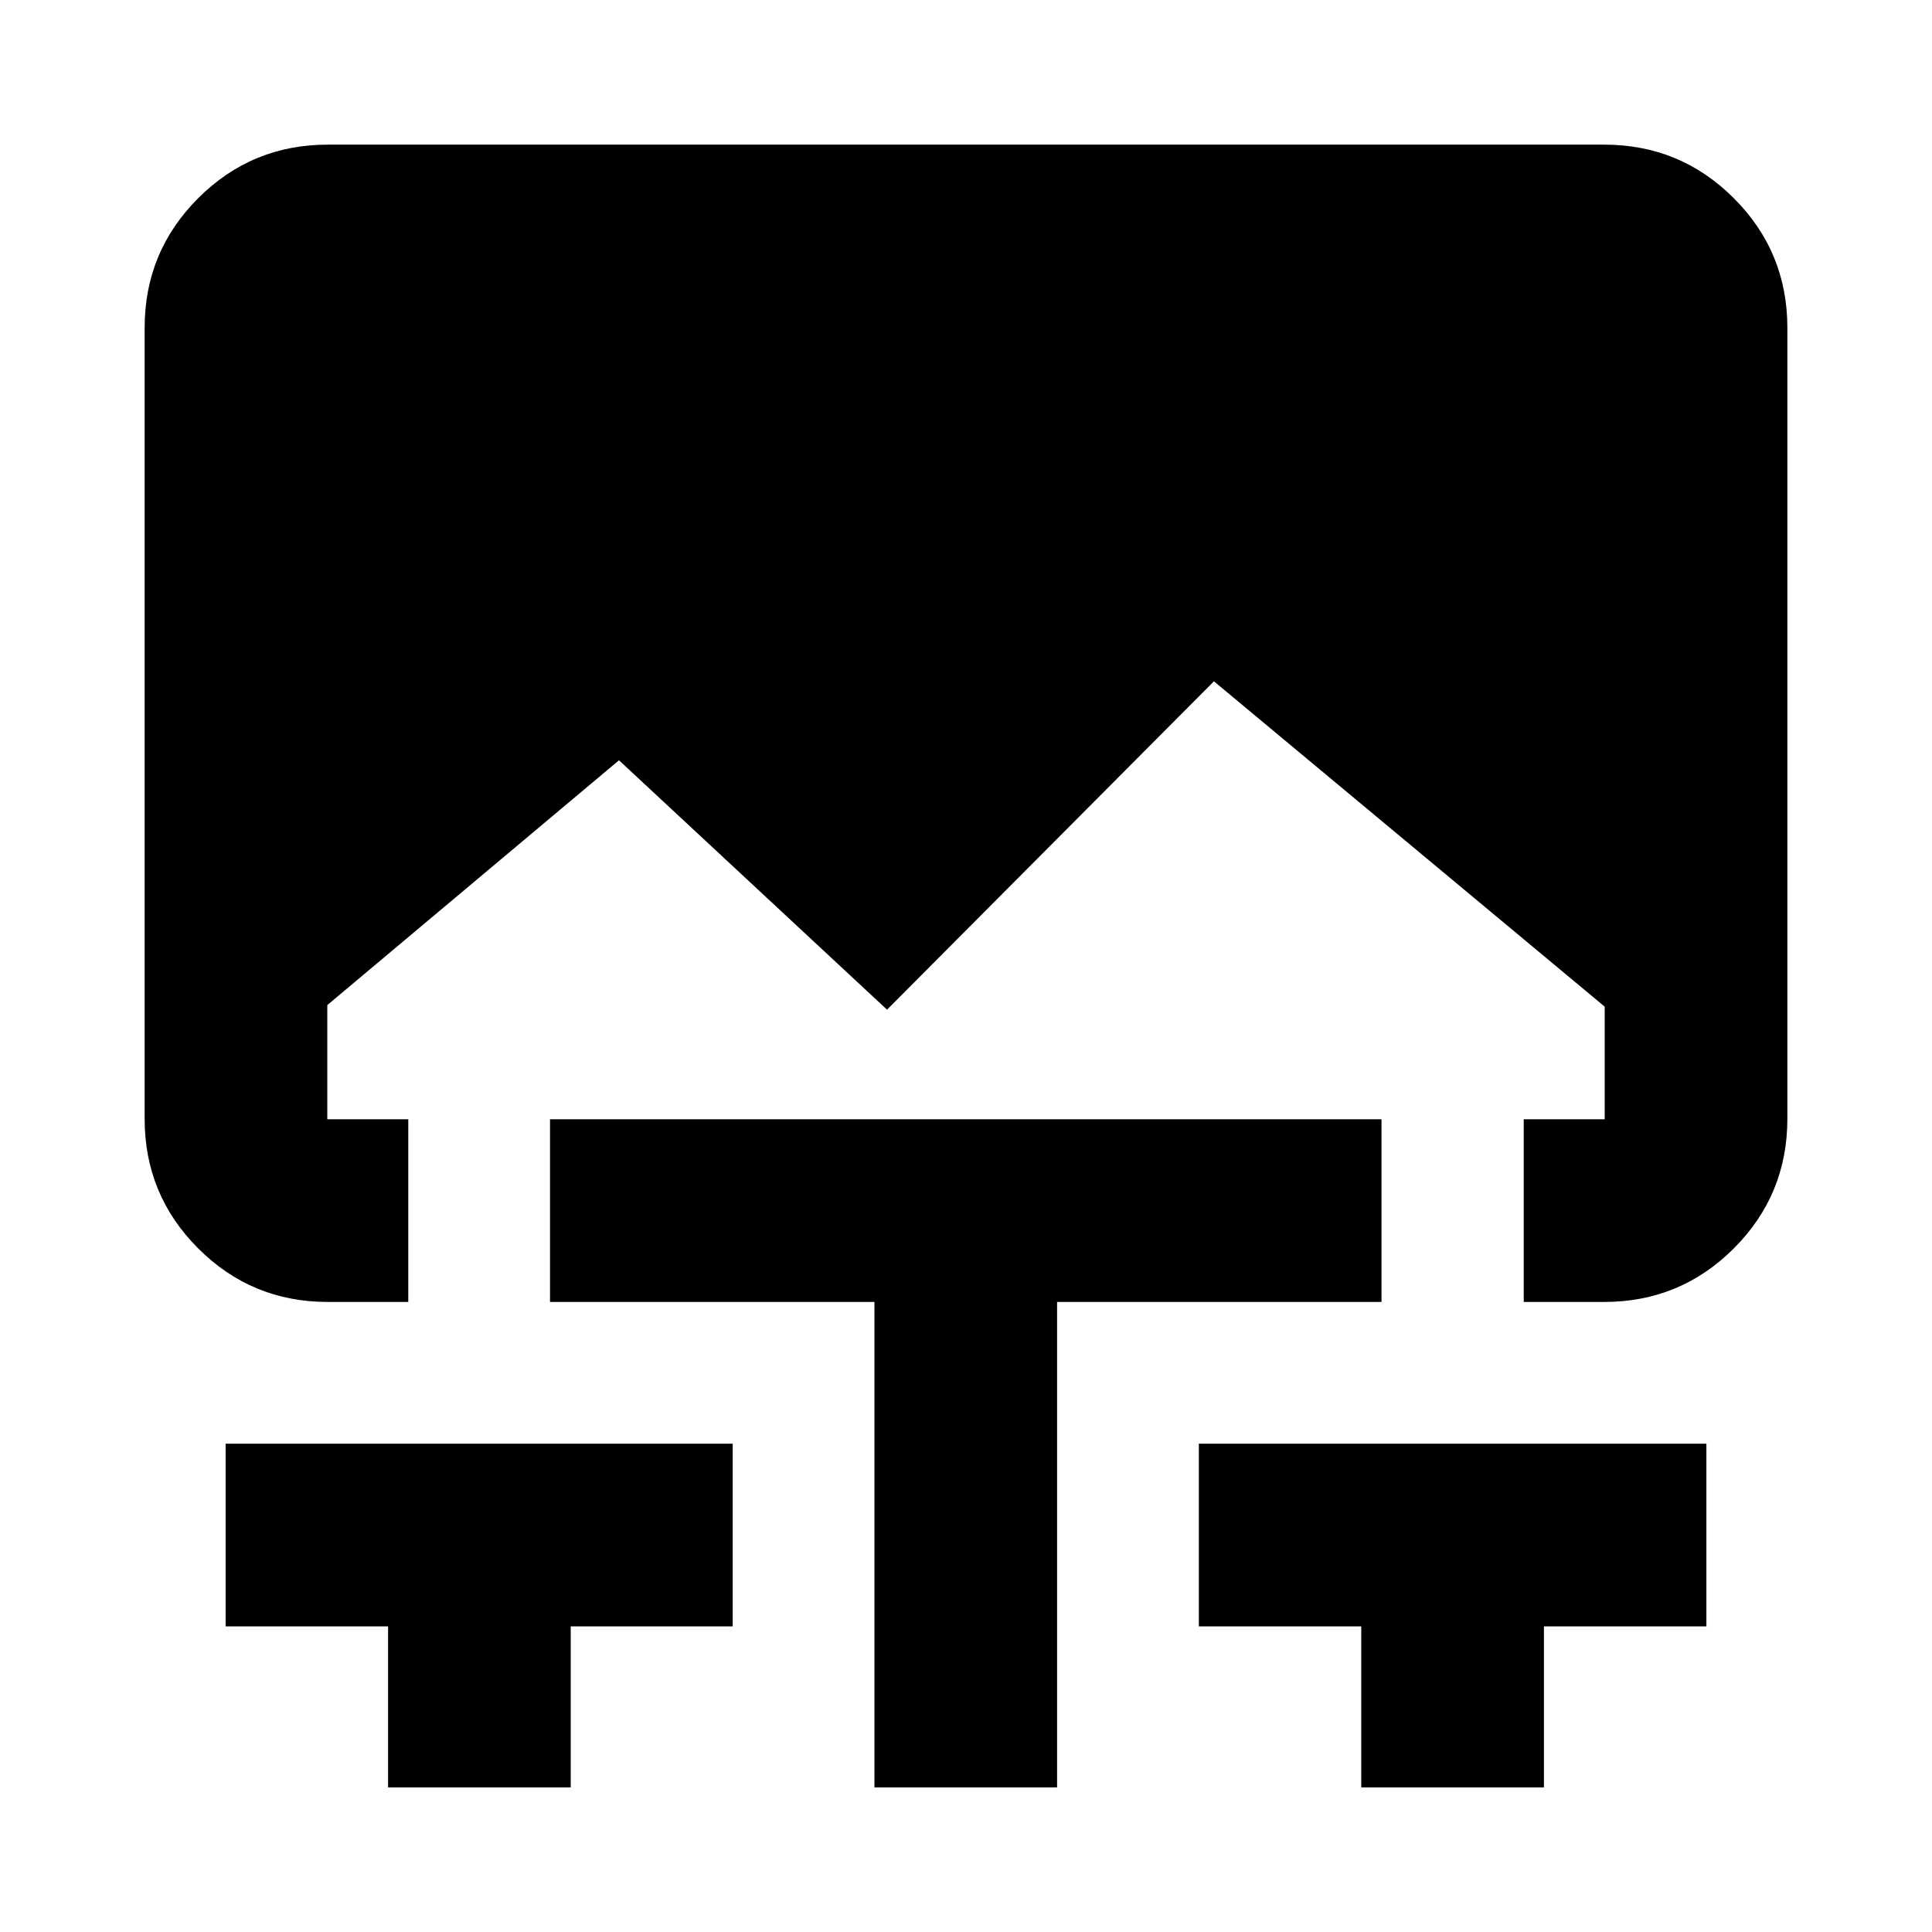 <svg xmlns="http://www.w3.org/2000/svg" height="24" viewBox="0 -960 960 960" width="24"><path d="M192.83-71.87v-80h-80.72v-90.76h251.96v90.76h-80.48v80h-90.76Zm241.67 0v-241.2H273.3v-90.76h413.16v90.76h-161.2v241.2H434.5Zm241.91 0v-80H595.7v-90.76h252.19v90.76h-80.72v80h-90.76Zm-513.54-241.2q-37.78 0-64.39-26.6-26.61-26.61-26.61-64.4v-393.06q0-37.78 26.61-64.39t64.39-26.61h634.26q37.78 0 64.39 26.61t26.61 64.39v393.06q0 37.79-26.61 64.4-26.61 26.6-64.39 26.6h-40v-90.76h40.24v-55.97L603.2-621.46 440.76-458.3 307.57-582.22 162.63-460.57v56.74h40.24v90.76h-40Z"/></svg>